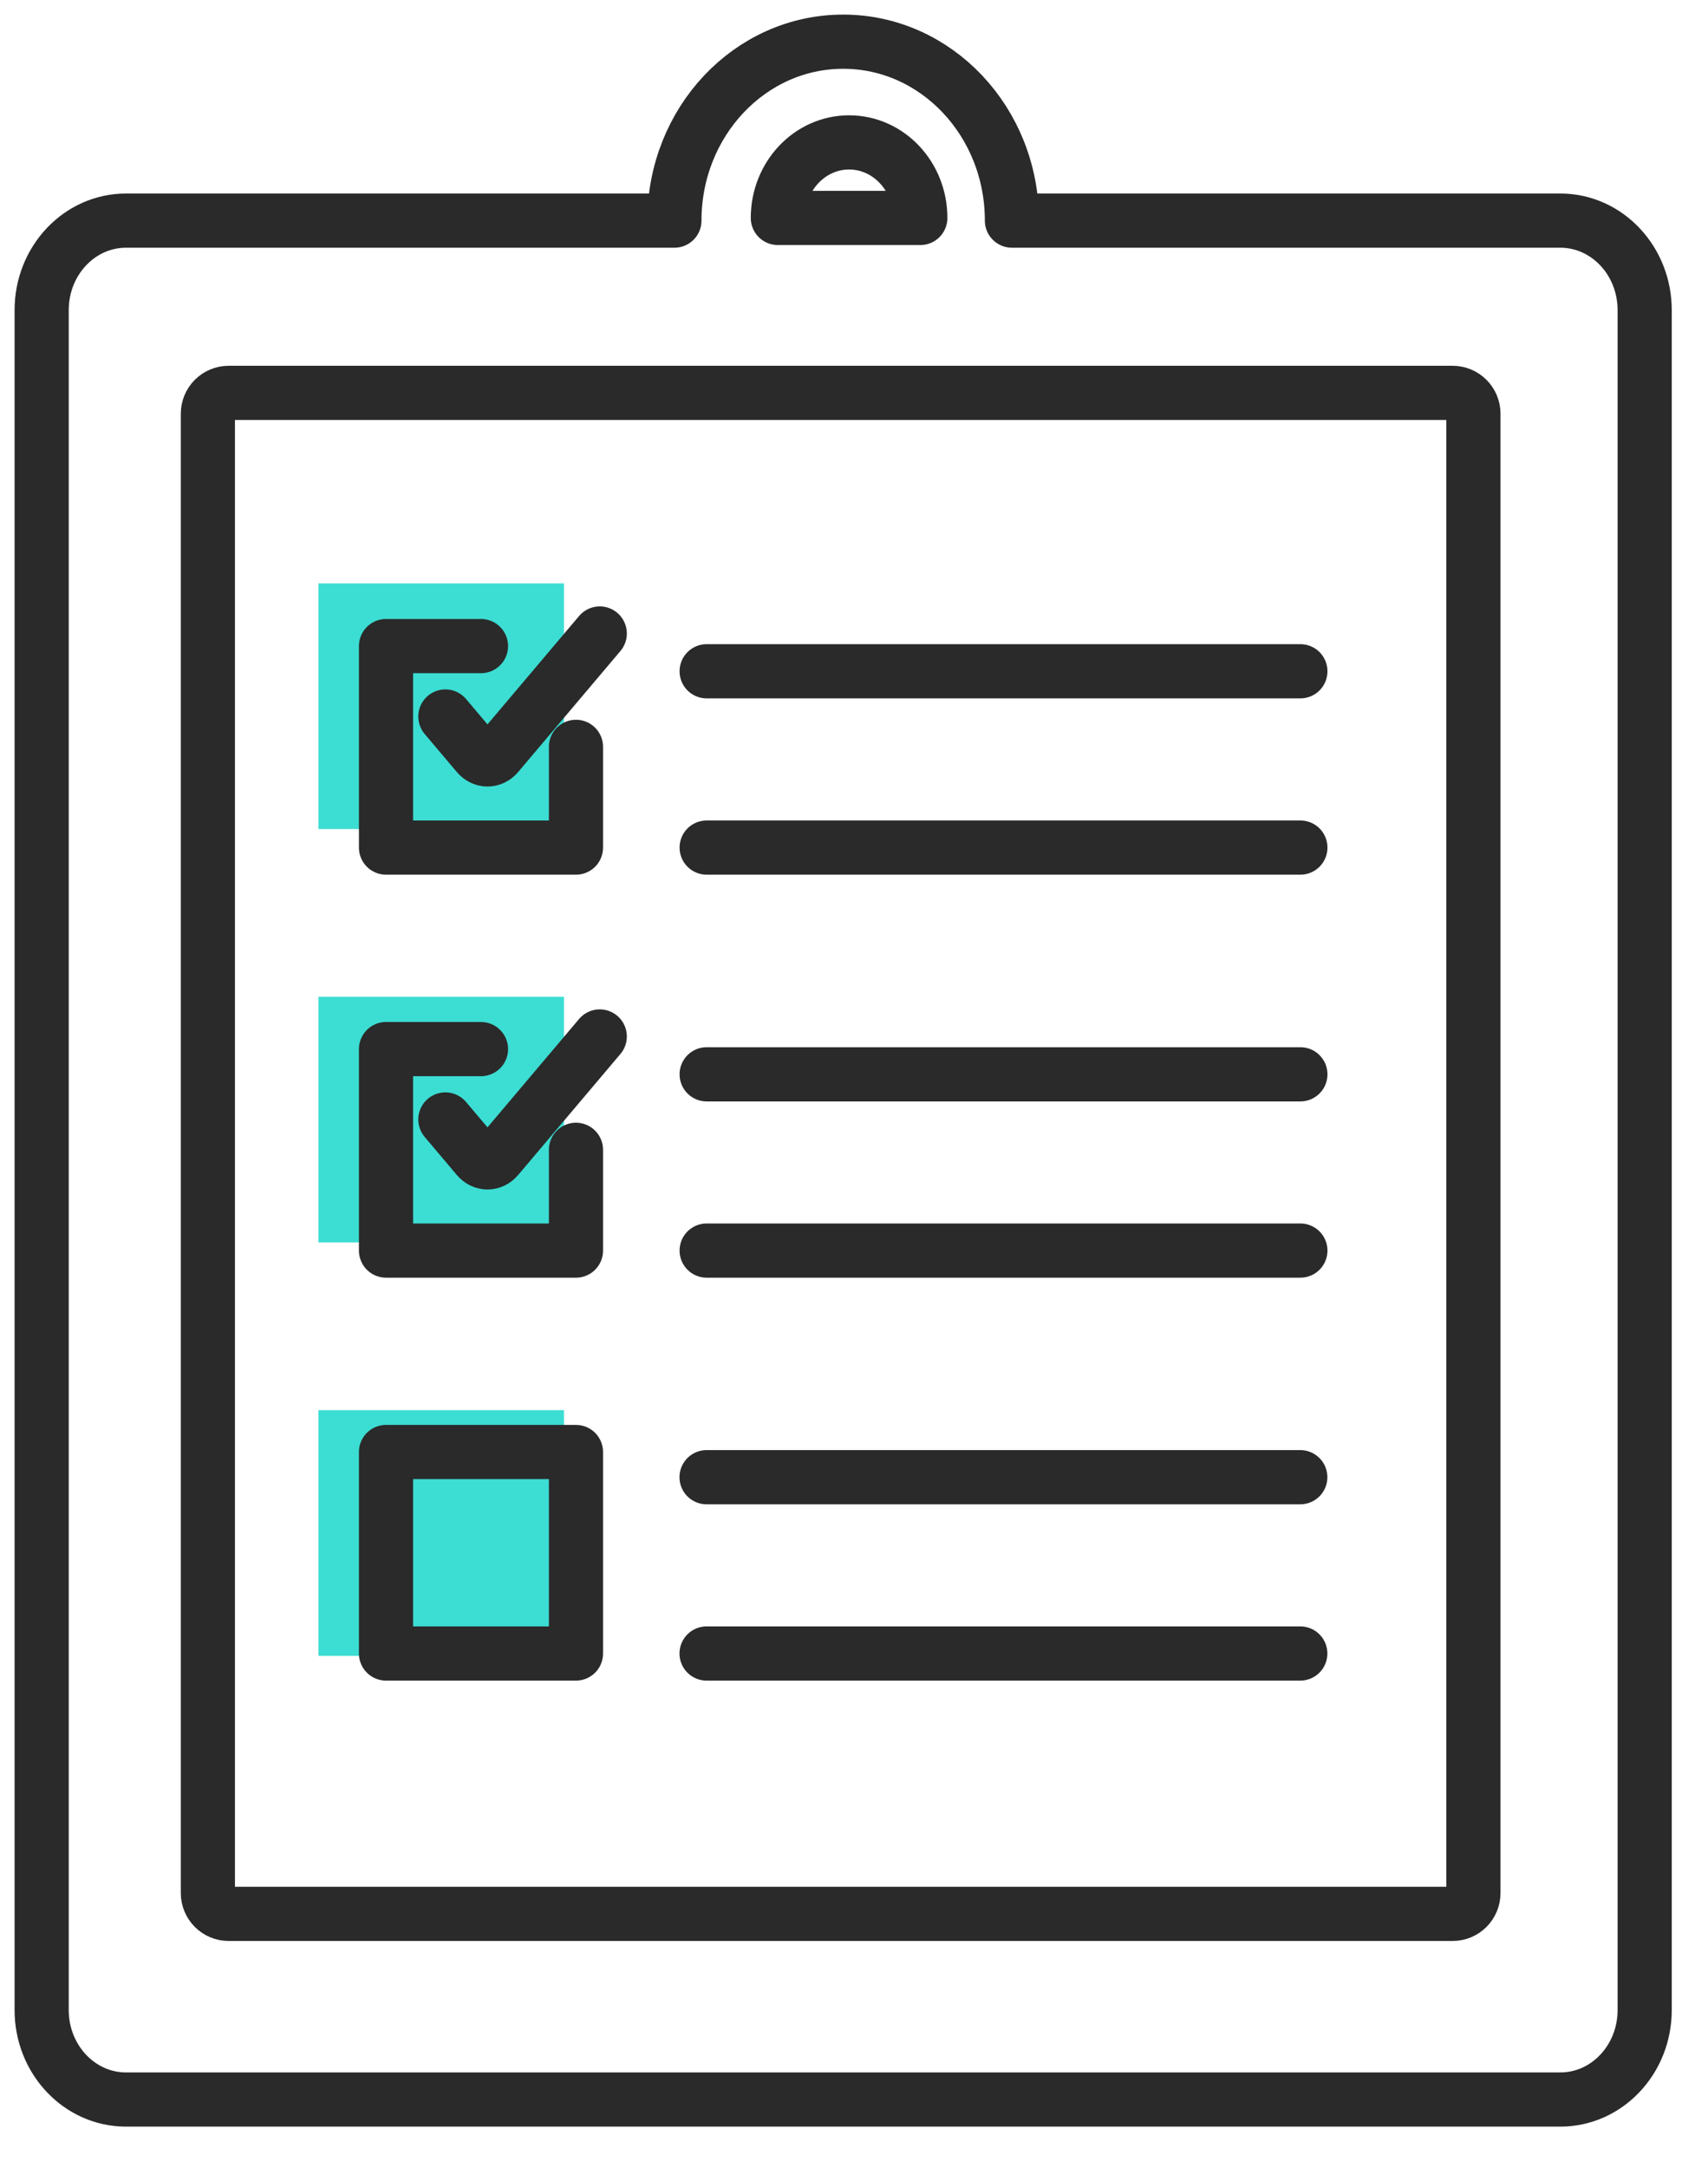 <svg width="41" height="52" viewBox="0 0 41 52" fill="none" xmlns="http://www.w3.org/2000/svg">
<rect x="7.645" y="33.826" width="5.893" height="5.893" fill="#3CDDD3"/>
<rect x="7.645" y="23.91" width="5.893" height="5.893" fill="#3CDDD3"/>
<rect x="7.645" y="13.994" width="5.893" height="5.893" fill="#3CDDD3"/>
<path fill-rule="evenodd" clip-rule="evenodd" d="M24.291 5.292C24.291 2.922 22.477 1 20.24 1C18.003 1 16.189 2.922 16.189 5.292H3.025C1.907 5.292 1 6.253 1 7.439V48.216C1 49.401 1.907 50.362 3.025 50.362H37.455C38.573 50.362 39.48 49.401 39.48 48.216V7.439C39.48 6.253 38.573 5.292 37.455 5.292H24.291Z" stroke="#2A2A2A" stroke-width="1.3" stroke-linecap="round" stroke-linejoin="round"/>
<path fill-rule="evenodd" clip-rule="evenodd" d="M4.99 9.924C4.99 9.648 5.214 9.424 5.49 9.424H34.869C35.145 9.424 35.369 9.648 35.369 9.924V45.409C35.369 45.685 35.145 45.909 34.869 45.909H5.49C5.214 45.909 4.99 45.685 4.99 45.409V9.924Z" stroke="#2A2A2A" stroke-width="1.3" stroke-linecap="round" stroke-linejoin="round"/>
<path d="M16.963 16.102H31.215" stroke="#2A2A2A" stroke-width="1.3" stroke-linecap="round" stroke-linejoin="round"/>
<path d="M16.963 20.331H31.215" stroke="#2A2A2A" stroke-width="1.3" stroke-linecap="round" stroke-linejoin="round"/>
<path d="M13.826 17.915V20.331H9.266V15.498H11.546" stroke="#2A2A2A" stroke-width="1.3" stroke-linecap="round" stroke-linejoin="round"/>
<path d="M14.397 15.196L11.941 18.1C11.877 18.175 11.791 18.217 11.702 18.217C11.613 18.217 11.527 18.175 11.463 18.1L10.691 17.187" stroke="#2A2A2A" stroke-width="1.3" stroke-linecap="round" stroke-linejoin="round"/>
<path d="M16.963 25.77H31.215" stroke="#2A2A2A" stroke-width="1.3" stroke-linecap="round" stroke-linejoin="round"/>
<path d="M16.963 29.998H31.215" stroke="#2A2A2A" stroke-width="1.3" stroke-linecap="round" stroke-linejoin="round"/>
<path d="M13.826 27.581V29.998H9.266V25.165H11.546" stroke="#2A2A2A" stroke-width="1.3" stroke-linecap="round" stroke-linejoin="round"/>
<path d="M14.397 24.862L11.941 27.766C11.877 27.841 11.791 27.883 11.702 27.883C11.613 27.883 11.527 27.841 11.463 27.766L10.691 26.853" stroke="#2A2A2A" stroke-width="1.3" stroke-linecap="round" stroke-linejoin="round"/>
<path d="M16.961 35.434H31.213" stroke="#2A2A2A" stroke-width="1.3" stroke-linecap="round" stroke-linejoin="round"/>
<path d="M16.961 39.663H31.213" stroke="#2A2A2A" stroke-width="1.3" stroke-linecap="round" stroke-linejoin="round"/>
<path d="M9.266 39.663H13.826V34.83H9.266V39.663Z" stroke="#2A2A2A" stroke-width="1.3" stroke-linecap="round" stroke-linejoin="round"/>
<path d="M20.382 3.416C19.438 3.416 18.672 4.227 18.672 5.228H22.092C22.092 4.227 21.327 3.416 20.382 3.416Z" stroke="#2A2A2A" stroke-width="1.3" stroke-linecap="round" stroke-linejoin="round"/>
</svg>
